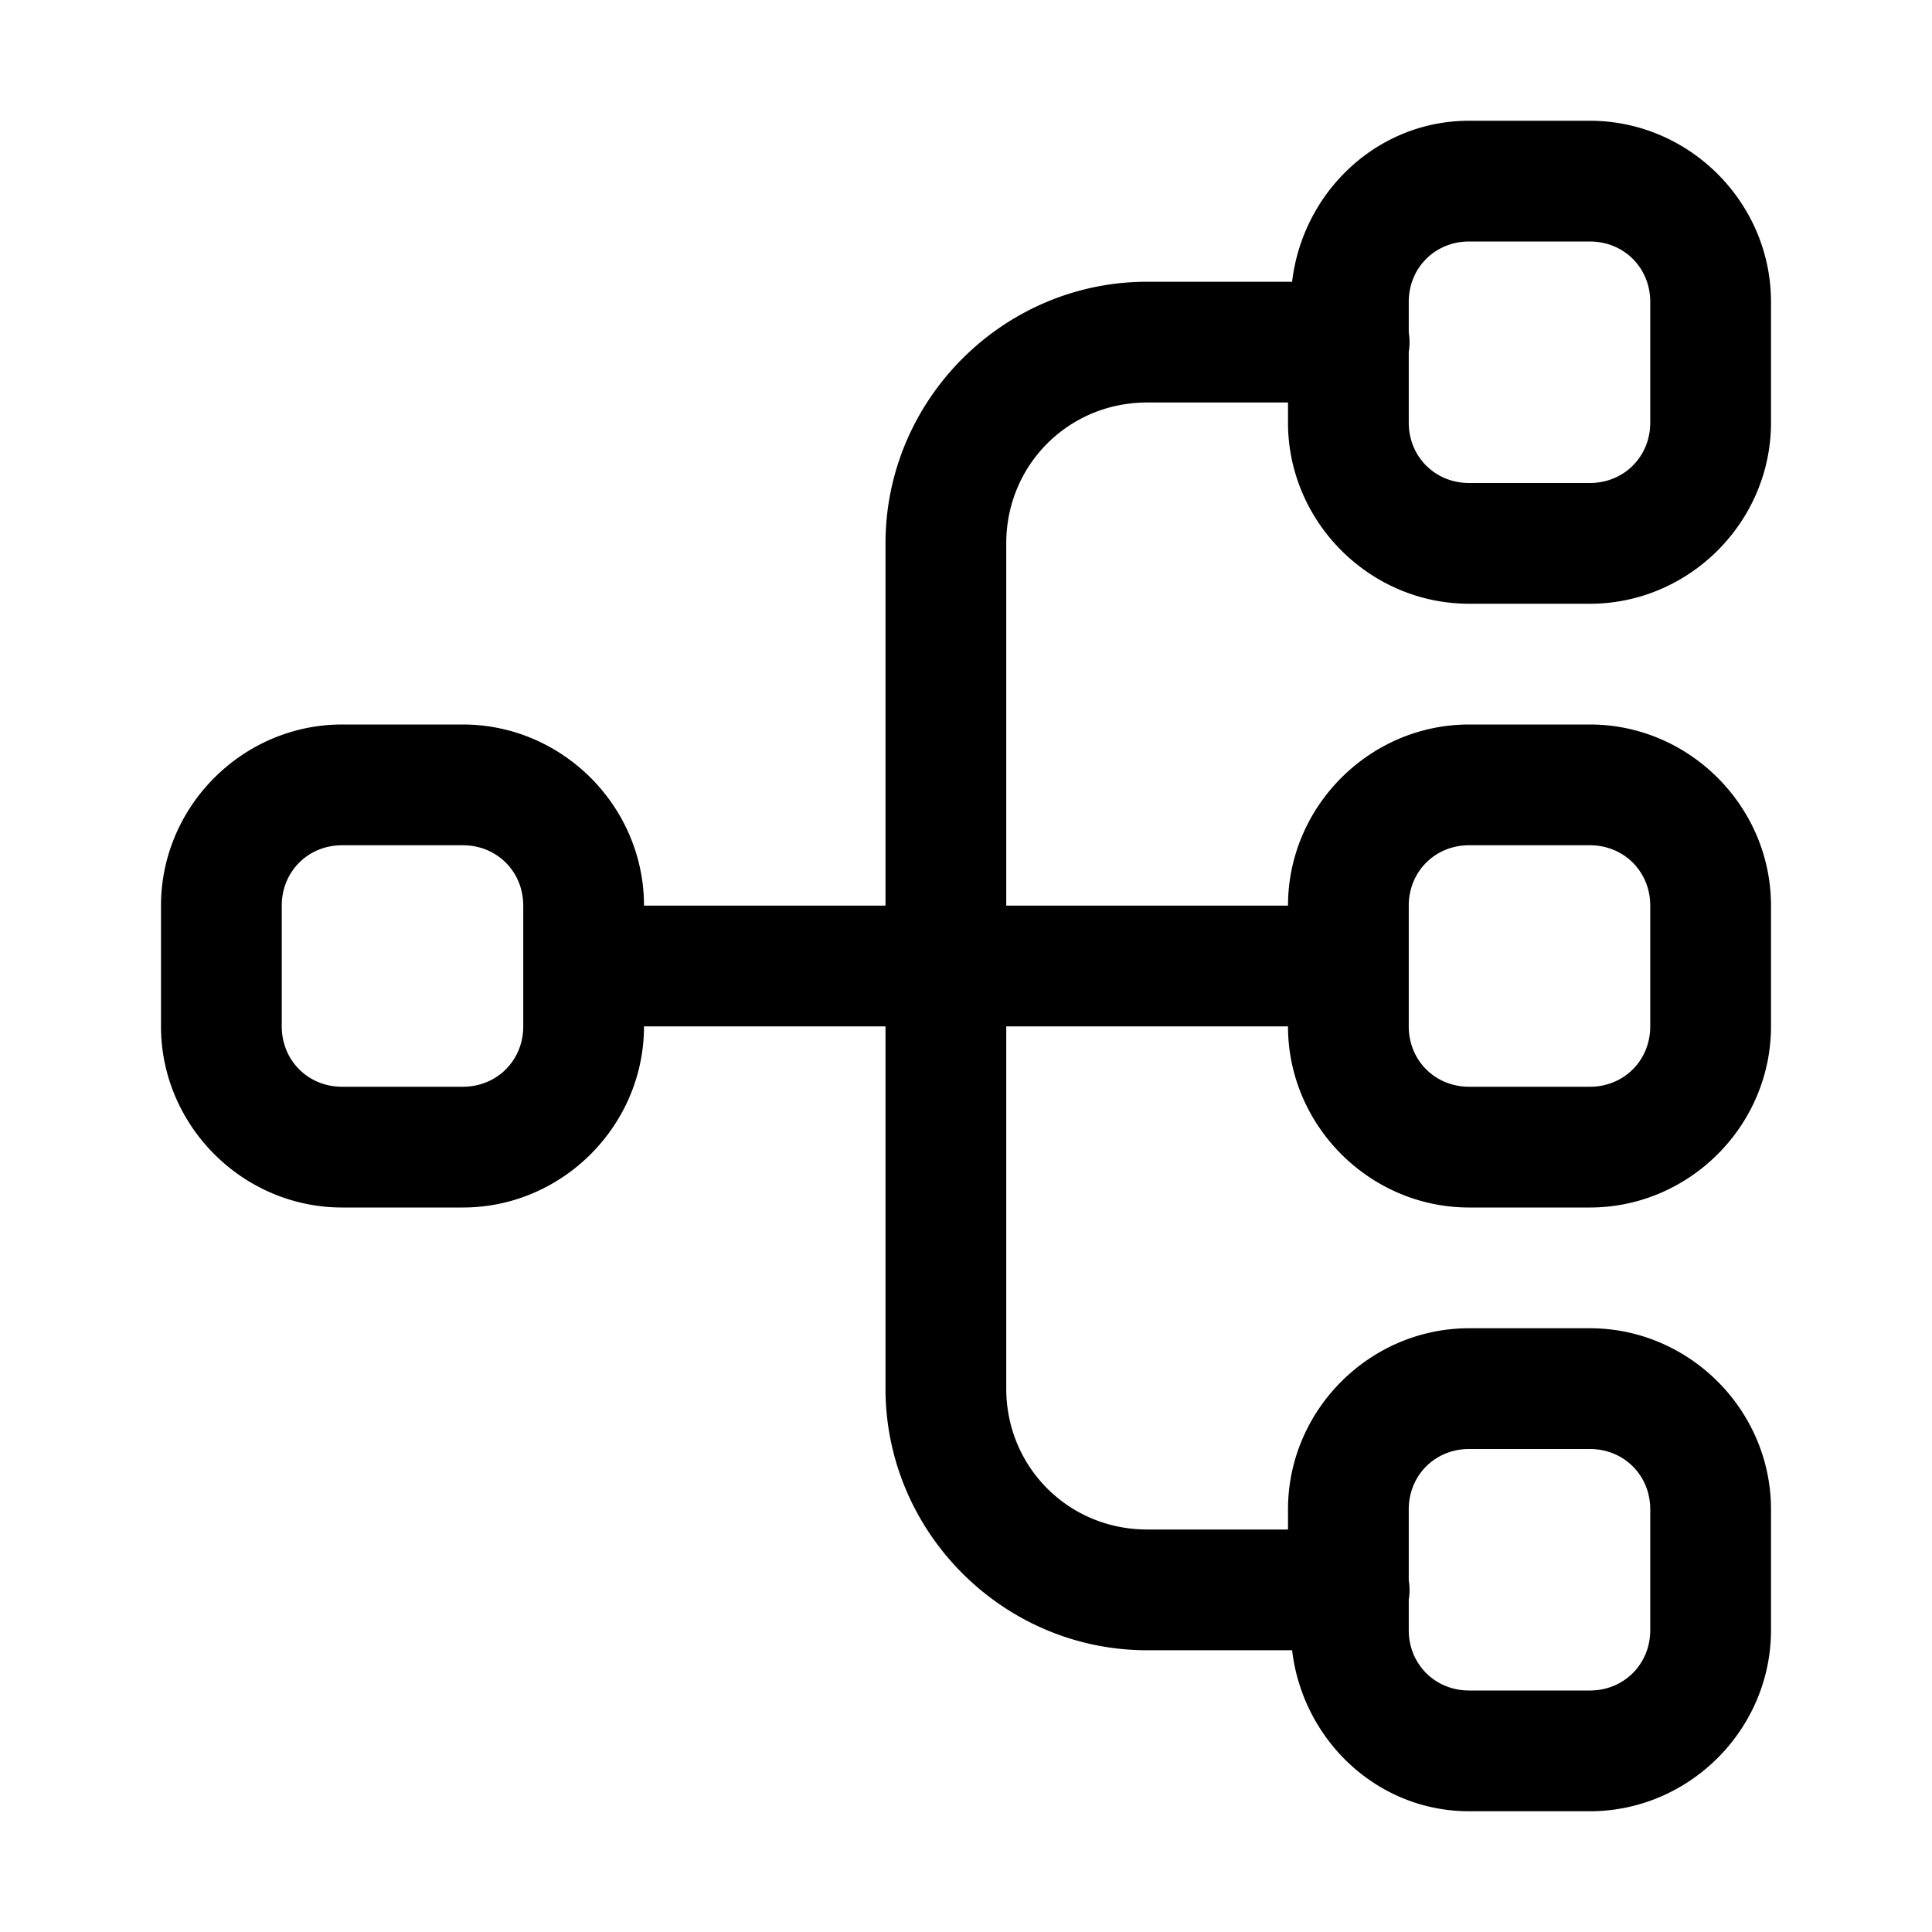 <svg fill="#000000" xmlns="http://www.w3.org/2000/svg"  viewBox="0 0 48 48" width="96px" height="96px"><path d="M 36.5 3 C 34.209 3 32.364 4.775 32.102 7 L 28.5 7 C 24.928 7 22 9.928 22 13.5 L 22 22.5 L 16 22.5 C 16 20.032 13.968 18 11.5 18 L 8.5 18 C 6.032 18 4 20.032 4 22.5 L 4 25.5 C 4 27.968 6.032 30 8.5 30 L 11.5 30 C 13.968 30 16 27.968 16 25.5 L 22 25.5 L 22 34.5 C 22 38.072 24.928 41 28.5 41 L 32.102 41 C 32.364 43.225 34.209 45 36.5 45 L 39.5 45 C 41.968 45 44 42.968 44 40.5 L 44 37.5 C 44 35.032 41.968 33 39.5 33 L 36.5 33 C 34.032 33 32 35.032 32 37.5 L 32 38 L 28.5 38 C 26.55 38 25 36.45 25 34.5 L 25 25.5 L 32 25.5 C 32 27.968 34.032 30 36.5 30 L 39.5 30 C 41.968 30 44 27.968 44 25.5 L 44 22.5 C 44 20.032 41.968 18 39.5 18 L 36.5 18 C 34.032 18 32 20.032 32 22.5 L 25 22.5 L 25 13.5 C 25 11.55 26.55 10 28.5 10 L 32 10 L 32 10.5 C 32 12.968 34.032 15 36.5 15 L 39.5 15 C 41.968 15 44 12.968 44 10.5 L 44 7.5 C 44 5.032 41.968 3 39.5 3 L 36.5 3 z M 36.5 6 L 39.5 6 C 40.346 6 41 6.654 41 7.5 L 41 10.5 C 41 11.346 40.346 12 39.5 12 L 36.5 12 C 35.654 12 35 11.346 35 10.5 L 35 8.746 A 1.5 1.5 0 0 0 35 8.26 L 35 7.5 C 35 6.654 35.654 6 36.5 6 z M 8.5 21 L 11.5 21 C 12.346 21 13 21.654 13 22.5 L 13 25.5 C 13 26.346 12.346 27 11.5 27 L 8.5 27 C 7.654 27 7 26.346 7 25.5 L 7 22.5 C 7 21.654 7.654 21 8.5 21 z M 36.5 21 L 39.5 21 C 40.346 21 41 21.654 41 22.5 L 41 25.5 C 41 26.346 40.346 27 39.5 27 L 36.5 27 C 35.654 27 35 26.346 35 25.5 L 35 22.5 C 35 21.654 35.654 21 36.5 21 z M 36.5 36 L 39.5 36 C 40.346 36 41 36.654 41 37.5 L 41 40.5 C 41 41.346 40.346 42 39.5 42 L 36.5 42 C 35.654 42 35 41.346 35 40.5 L 35 39.746 A 1.5 1.5 0 0 0 35 39.26 L 35 37.5 C 35 36.654 35.654 36 36.5 36 z"/></svg>